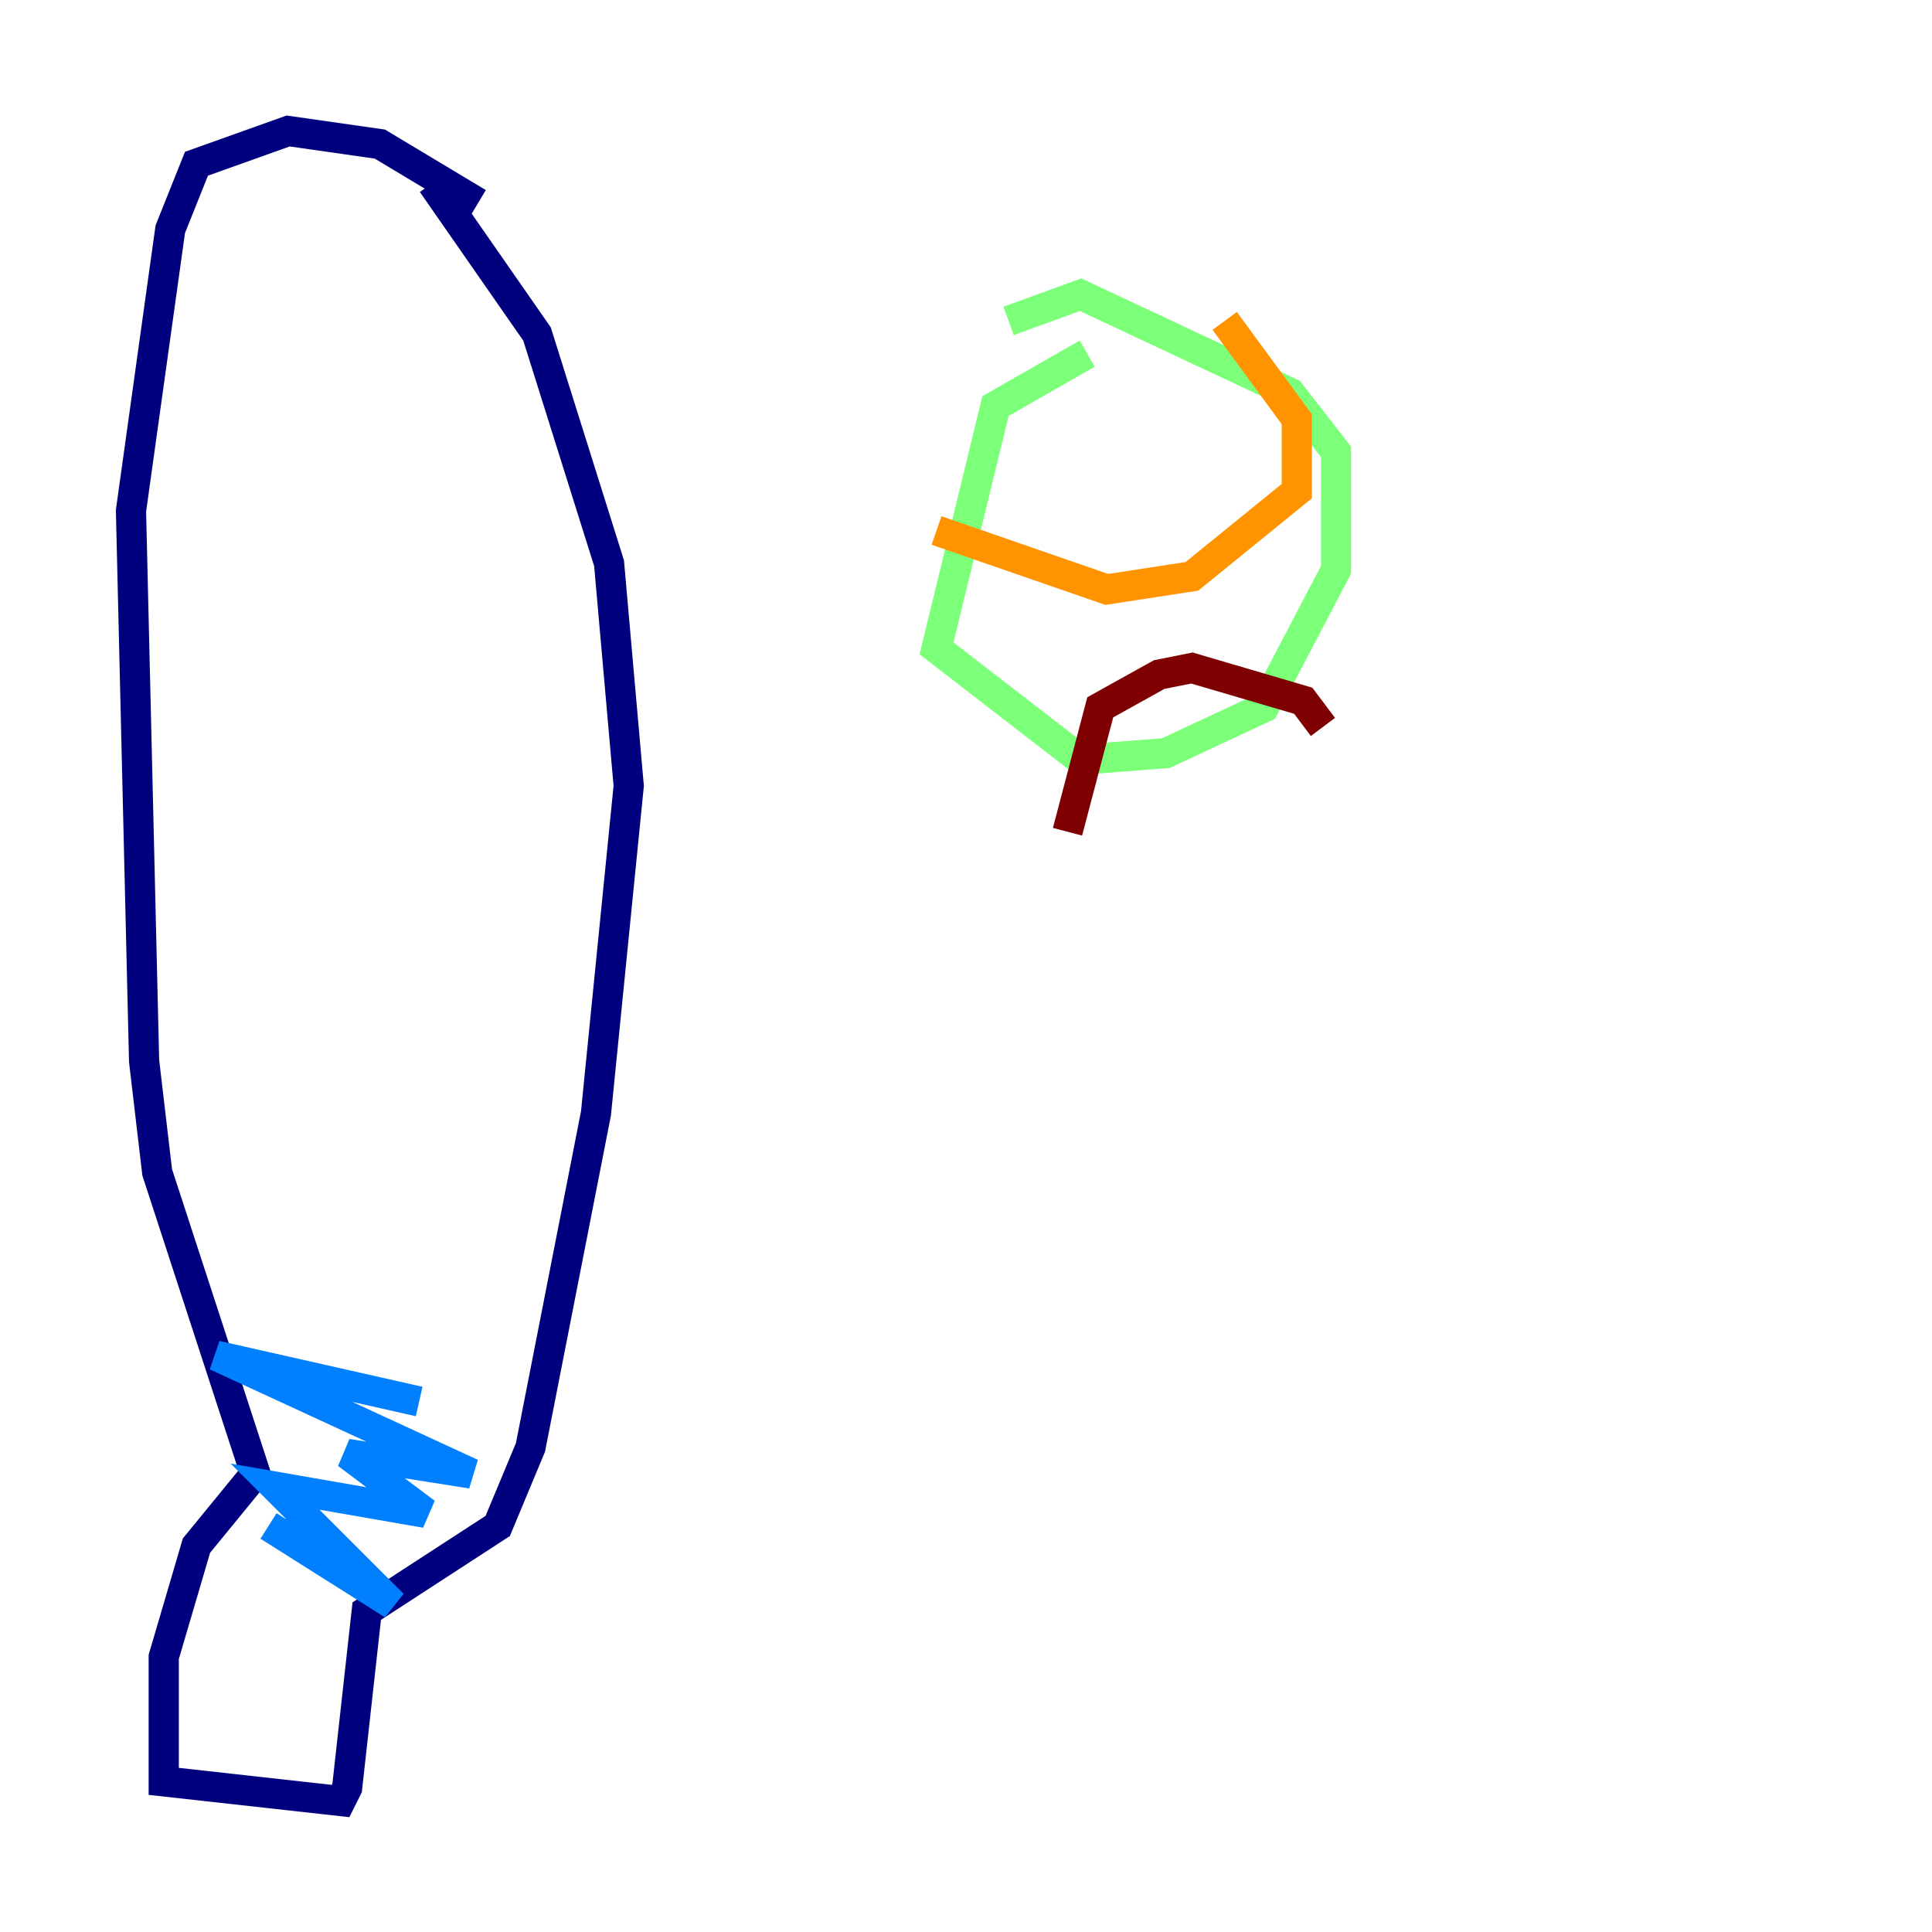 <?xml version="1.0" encoding="utf-8" ?>
<svg baseProfile="tiny" height="128" version="1.2" viewBox="0,0,128,128" width="128" xmlns="http://www.w3.org/2000/svg" xmlns:ev="http://www.w3.org/2001/xml-events" xmlns:xlink="http://www.w3.org/1999/xlink"><defs /><polyline fill="none" points="31.675,13.451 25.166,9.546 19.091,8.678 13.017,10.848 11.281,15.186 8.678,33.844 9.546,70.291 10.414,77.668 16.922,97.627 13.017,102.4 10.848,109.776 10.848,118.02 22.563,119.322 22.997,118.454 24.298,106.739 32.976,101.098 35.146,95.891 39.485,73.763 41.654,52.068 40.352,37.315 35.58,22.129 28.637,12.149" stroke="#00007f" stroke-width="2" /><polyline fill="none" points="17.79,101.098 26.034,106.305 18.224,98.495 28.203,100.231 22.997,96.325 31.241,97.627 14.319,89.817 27.77,92.854" stroke="#0080ff" stroke-width="2" /><polyline fill="none" points="72.027,23.43 65.953,26.902 62.047,42.956 71.593,50.332 77.234,49.898 83.742,46.861 88.515,37.749 88.515,29.939 85.478,26.034 71.593,19.525 66.82,21.261" stroke="#7cff79" stroke-width="2" /><polyline fill="none" points="62.047,35.146 73.329,39.051 78.969,38.183 85.912,32.542 85.912,27.77 81.139,21.261" stroke="#ff9400" stroke-width="2" /><polyline fill="none" points="70.725,55.105 72.895,46.861 76.8,44.691 78.969,44.258 86.346,46.427 87.647,48.163" stroke="#7f0000" stroke-width="2" /></svg>